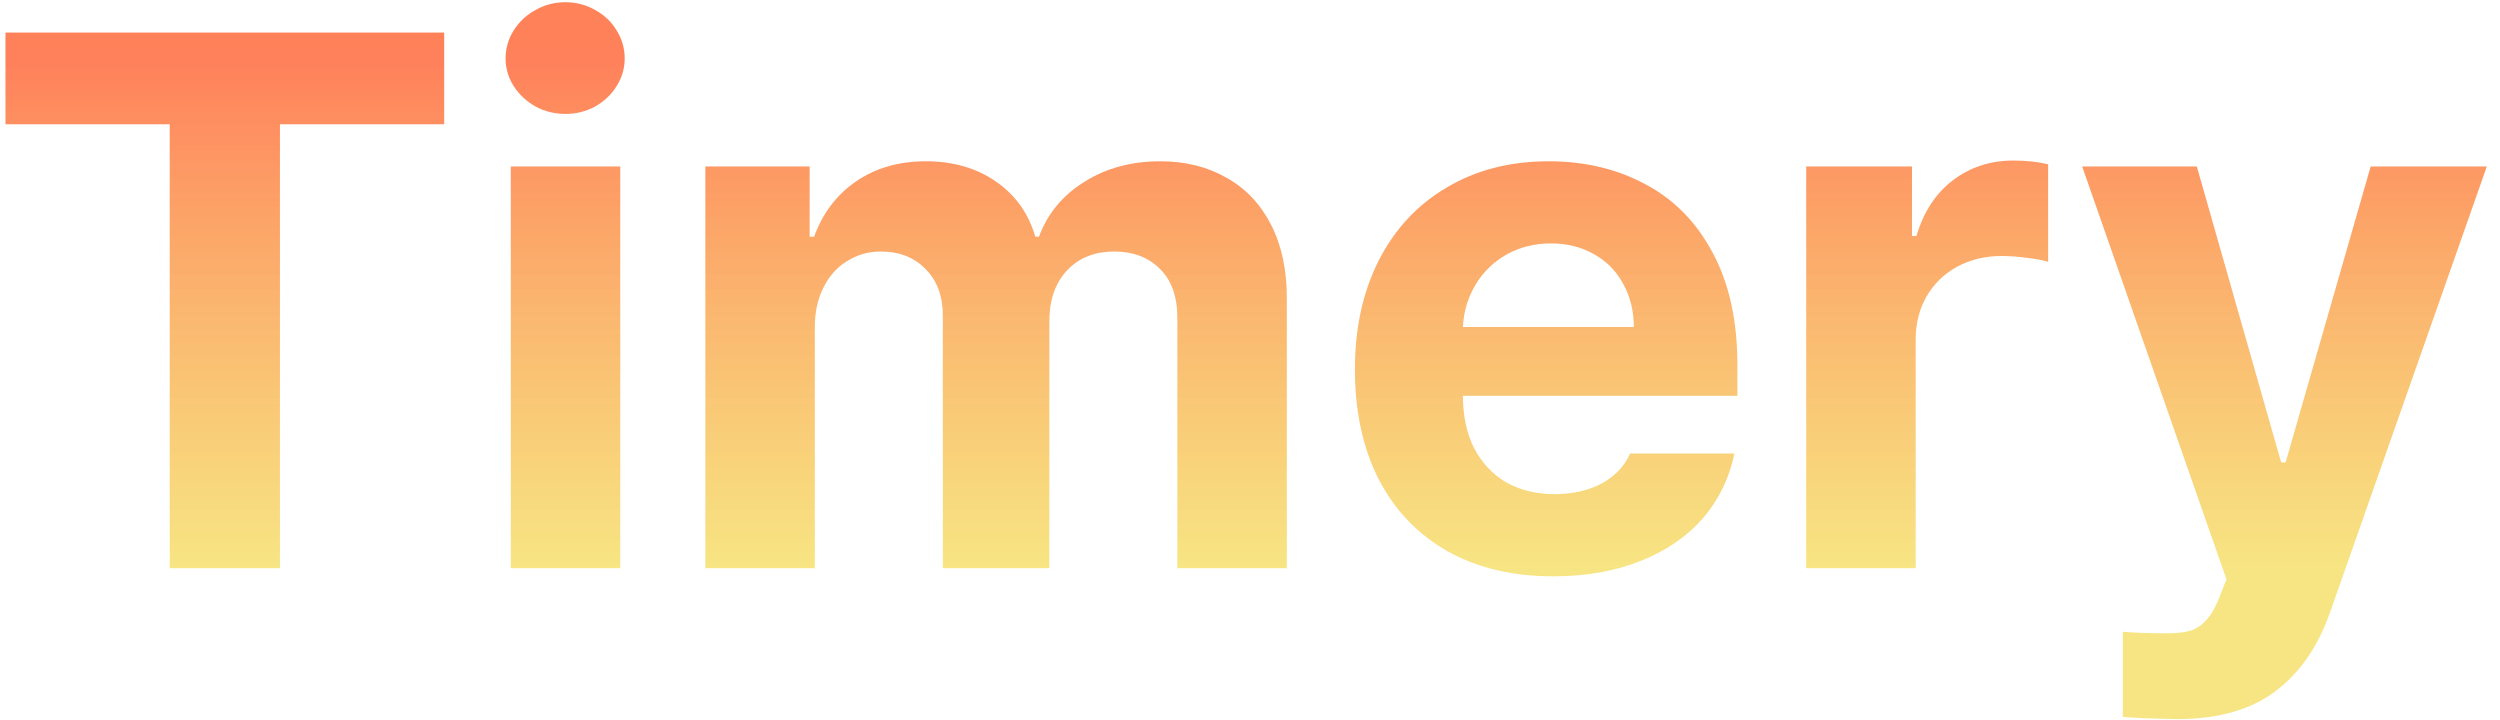 <svg width="132" height="38" viewBox="0 0 132 38" fill="none" xmlns="http://www.w3.org/2000/svg">
<path d="M0.289 1.719H23.453V6.562H14.781V30H8.961V6.562H0.289V1.719Z" fill="url(#paint0_linear_1722_873)" fill-opacity="0.8"/>
<path d="M26.969 8.789H32.75V30H26.969V8.789ZM29.859 6.016C29.287 6.016 28.759 5.885 28.277 5.625C27.796 5.352 27.412 4.993 27.125 4.551C26.838 4.095 26.695 3.607 26.695 3.086C26.695 2.552 26.838 2.057 27.125 1.602C27.412 1.146 27.796 0.788 28.277 0.527C28.759 0.254 29.287 0.117 29.859 0.117C30.419 0.117 30.94 0.254 31.422 0.527C31.904 0.788 32.281 1.146 32.555 1.602C32.841 2.057 32.984 2.552 32.984 3.086C32.984 3.607 32.841 4.095 32.555 4.551C32.281 4.993 31.904 5.352 31.422 5.625C30.94 5.885 30.419 6.016 29.859 6.016Z" fill="url(#paint1_linear_1722_873)" fill-opacity="0.8"/>
<path d="M37.242 8.789H42.75V12.5H42.984C43.44 11.25 44.182 10.273 45.211 9.57C46.24 8.867 47.464 8.516 48.883 8.516C50.328 8.516 51.565 8.874 52.594 9.59C53.622 10.306 54.312 11.276 54.664 12.5H54.859C55.302 11.289 56.096 10.325 57.242 9.609C58.388 8.88 59.729 8.516 61.266 8.516C62.581 8.516 63.74 8.802 64.742 9.375C65.758 9.935 66.546 10.762 67.106 11.855C67.665 12.936 67.945 14.232 67.945 15.742V30H62.164V16.875C62.177 15.703 61.871 14.811 61.246 14.199C60.634 13.587 59.833 13.281 58.844 13.281C57.776 13.281 56.93 13.626 56.305 14.316C55.693 14.993 55.393 15.898 55.406 17.031V30H49.781V16.719C49.794 15.677 49.495 14.844 48.883 14.219C48.284 13.594 47.49 13.281 46.5 13.281C45.849 13.281 45.257 13.45 44.723 13.789C44.189 14.115 43.772 14.583 43.473 15.195C43.173 15.794 43.023 16.484 43.023 17.266V30H37.242V8.789Z" fill="url(#paint2_linear_1722_873)" fill-opacity="0.8"/>
<path d="M82.008 30.43C79.859 30.43 77.997 29.987 76.422 29.102C74.846 28.203 73.635 26.934 72.789 25.293C71.956 23.652 71.539 21.719 71.539 19.492C71.539 17.331 71.956 15.423 72.789 13.77C73.635 12.103 74.833 10.814 76.383 9.902C77.932 8.978 79.729 8.516 81.773 8.516C83.674 8.516 85.374 8.919 86.871 9.727C88.382 10.521 89.566 11.725 90.426 13.34C91.298 14.954 91.734 16.927 91.734 19.258V20.898H77.242C77.242 21.953 77.438 22.871 77.828 23.652C78.232 24.434 78.798 25.039 79.527 25.469C80.269 25.885 81.135 26.094 82.125 26.094C83.088 26.081 83.915 25.885 84.606 25.508C85.296 25.117 85.784 24.596 86.07 23.945H91.578C91.305 25.26 90.745 26.406 89.898 27.383C89.052 28.346 87.952 29.095 86.598 29.629C85.257 30.163 83.727 30.43 82.008 30.43ZM86.266 17.266C86.266 16.419 86.077 15.658 85.699 14.98C85.335 14.303 84.82 13.783 84.156 13.418C83.492 13.04 82.737 12.852 81.891 12.852C81.031 12.852 80.25 13.047 79.547 13.438C78.857 13.828 78.31 14.362 77.906 15.039C77.503 15.716 77.281 16.458 77.242 17.266H86.266Z" fill="url(#paint3_linear_1722_873)" fill-opacity="0.8"/>
<path d="M95.367 8.789H100.953V12.461H101.188C101.565 11.185 102.21 10.202 103.121 9.512C104.033 8.822 105.094 8.477 106.305 8.477C106.969 8.477 107.581 8.542 108.141 8.672V13.828C107.867 13.737 107.49 13.665 107.008 13.613C106.526 13.548 106.083 13.516 105.68 13.516C104.82 13.516 104.039 13.704 103.336 14.082C102.646 14.46 102.105 14.987 101.715 15.664C101.337 16.328 101.148 17.083 101.148 17.93V30H95.367V8.789Z" fill="url(#paint4_linear_1722_873)" fill-opacity="0.8"/>
<path d="M115.016 37.969C113.57 37.943 112.594 37.904 112.086 37.852V33.359C112.75 33.411 113.531 33.438 114.43 33.438C114.885 33.438 115.27 33.398 115.582 33.32C115.895 33.242 116.188 33.06 116.461 32.773C116.734 32.5 116.982 32.07 117.203 31.484L117.555 30.586L109.938 8.789H115.992L120.445 24.414H120.68L125.172 8.789H131.305L123.023 32.344C122.385 34.154 121.422 35.54 120.133 36.504C118.857 37.467 117.151 37.956 115.016 37.969Z" fill="url(#paint5_linear_1722_873)" fill-opacity="0.8"/>
<defs>
<linearGradient id="paint0_linear_1722_873" x1="65" y1="-40.5" x2="65" y2="30" gradientUnits="userSpaceOnUse">
<stop stop-color="#FA7700"/>
<stop offset="0.62" stop-color="#FF6132"/>
<stop offset="1" stop-color="#F3D741" stop-opacity="0.82"/>
</linearGradient>
<linearGradient id="paint1_linear_1722_873" x1="65" y1="-40.5" x2="65" y2="30" gradientUnits="userSpaceOnUse">
<stop stop-color="#FA7700"/>
<stop offset="0.62" stop-color="#FF6132"/>
<stop offset="1" stop-color="#F3D741" stop-opacity="0.82"/>
</linearGradient>
<linearGradient id="paint2_linear_1722_873" x1="65" y1="-40.5" x2="65" y2="30" gradientUnits="userSpaceOnUse">
<stop stop-color="#FA7700"/>
<stop offset="0.62" stop-color="#FF6132"/>
<stop offset="1" stop-color="#F3D741" stop-opacity="0.82"/>
</linearGradient>
<linearGradient id="paint3_linear_1722_873" x1="65" y1="-40.5" x2="65" y2="30" gradientUnits="userSpaceOnUse">
<stop stop-color="#FA7700"/>
<stop offset="0.62" stop-color="#FF6132"/>
<stop offset="1" stop-color="#F3D741" stop-opacity="0.82"/>
</linearGradient>
<linearGradient id="paint4_linear_1722_873" x1="65" y1="-40.5" x2="65" y2="30" gradientUnits="userSpaceOnUse">
<stop stop-color="#FA7700"/>
<stop offset="0.62" stop-color="#FF6132"/>
<stop offset="1" stop-color="#F3D741" stop-opacity="0.82"/>
</linearGradient>
<linearGradient id="paint5_linear_1722_873" x1="65" y1="-40.5" x2="65" y2="30" gradientUnits="userSpaceOnUse">
<stop stop-color="#FA7700"/>
<stop offset="0.62" stop-color="#FF6132"/>
<stop offset="1" stop-color="#F3D741" stop-opacity="0.82"/>
</linearGradient>
</defs>
</svg>
